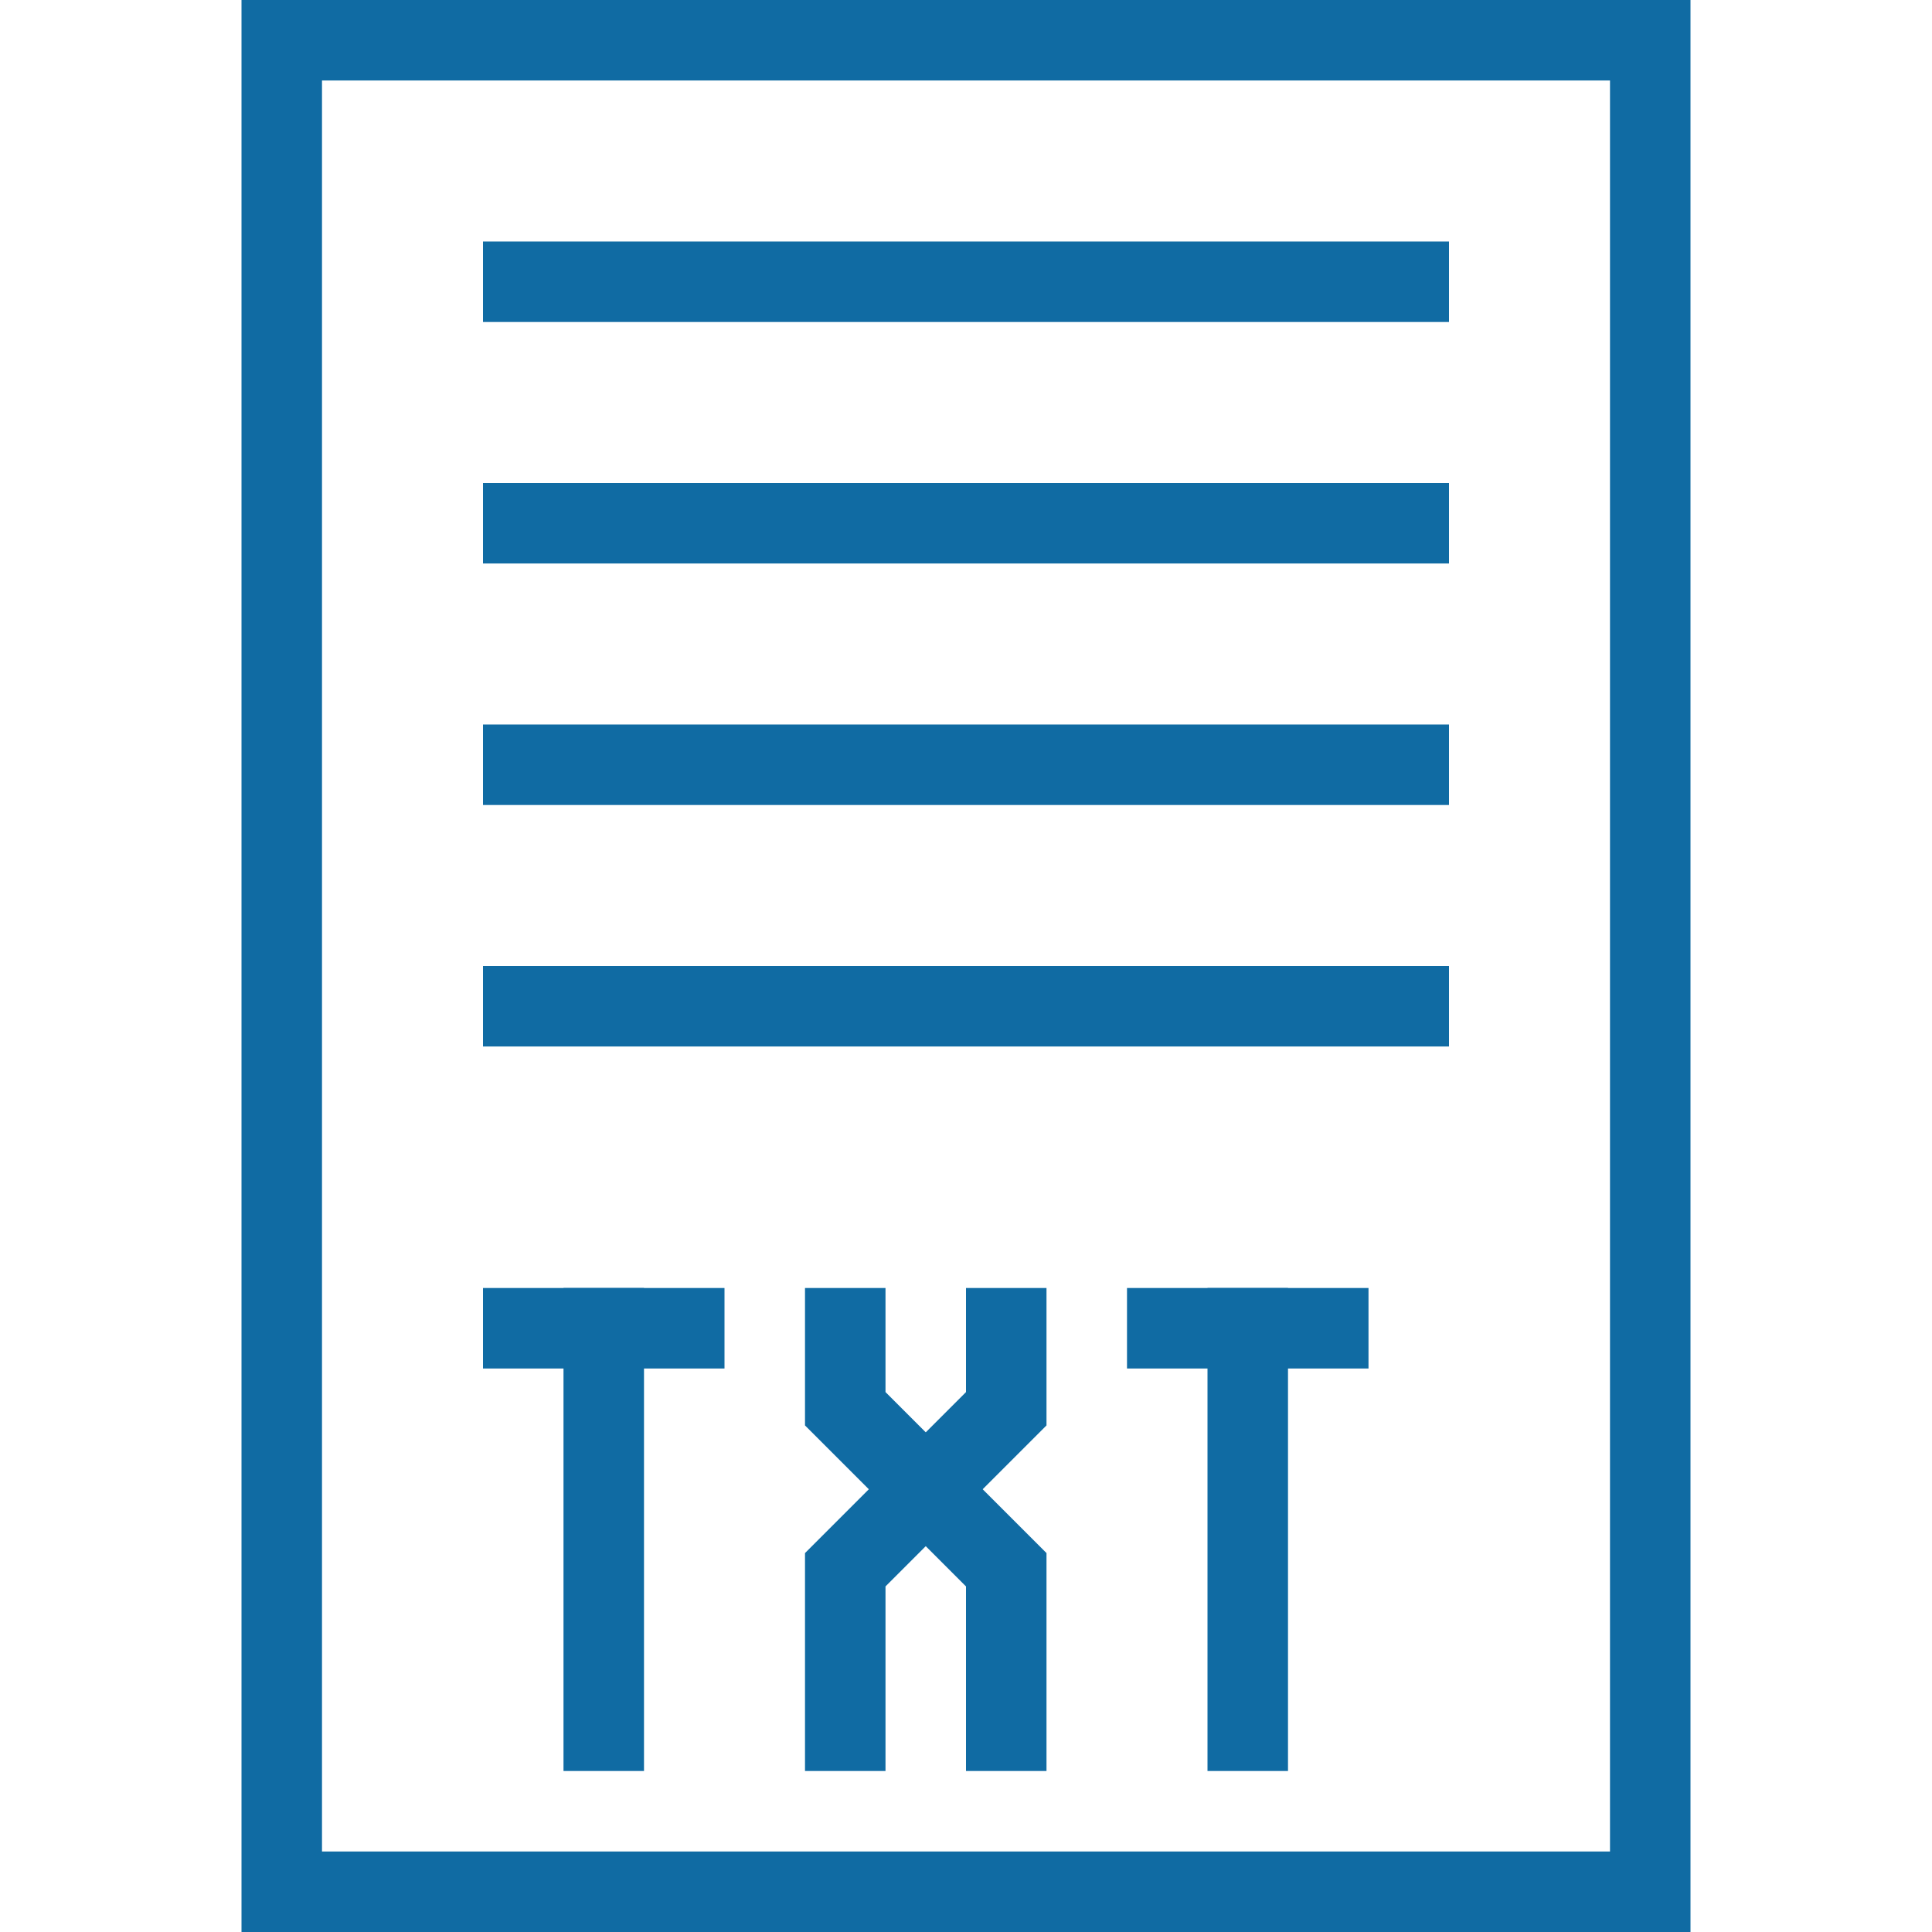<?xml version="1.0" encoding="UTF-8"?>
<svg width="24px" height="24px" viewBox="0 0 24 24" version="1.1" xmlns="http://www.w3.org/2000/svg" xmlns:xlink="http://www.w3.org/1999/xlink">
    <!-- Generator: Sketch 51.3 (57544) - http://www.bohemiancoding.com/sketch -->
    <title>DocumentTXT</title>
    <desc>Created with Sketch.</desc>
    <defs></defs>
    <g id="DocumentTXT" stroke="none" stroke-width="1" fill="none" fill-rule="evenodd">
        <rect id="Rectangle-Copy-4" stroke="#106ba3" fill-rule="nonzero" x="3.5" y="0.5" width="17" height="23"></rect>
        <path d="M6.5,3.5 L17.5,3.5" id="Line-Copy-2" stroke="#106ba3" stroke-linecap="square" fill-rule="nonzero"></path>
        <path d="M6.5,6.5 L17.5,6.5" id="Line-2-Copy-2" stroke="#106ba3" stroke-linecap="square" fill-rule="nonzero"></path>
        <path d="M6.5,9.5 L17.5,9.5" id="Line-3-Copy-3" stroke="#106ba3" stroke-linecap="square" fill-rule="nonzero"></path>
        <path d="M6.5,12.5 L17.5,12.5" id="Line-3-Copy-4" stroke="#106ba3" stroke-linecap="square" fill-rule="nonzero"></path>
        <path d="M6.5,16.5 L8.5,16.5" id="Line-21" stroke="#106ba3" stroke-linecap="square" fill-rule="nonzero"></path>
        <path d="M7.5,16.5 L7.5,21.5" id="Line" stroke="#106ba3" stroke-linecap="square" fill-rule="nonzero"></path>
        <path d="M14.5,16.5 L16.5,16.5" id="Line-4" stroke="#106ba3" stroke-linecap="square" fill-rule="nonzero"></path>
        <path d="M15.5,16.5 L15.5,21.5" id="Line-5" stroke="#106ba3" stroke-linecap="square" fill-rule="nonzero"></path>
        <polyline id="Line-5-Copy-2" stroke="#106ba3" stroke-linecap="square" fill-rule="nonzero" points="10.5 16.5 10.5 17.5 12.5 19.5 12.5 21.5"></polyline>
        <polyline id="Line-5-Copy" stroke="#106ba3" stroke-linecap="square" fill-rule="nonzero" points="12.5 16.5 12.5 17.5 10.5 19.5 10.5 21.5"></polyline>
    </g>
</svg>